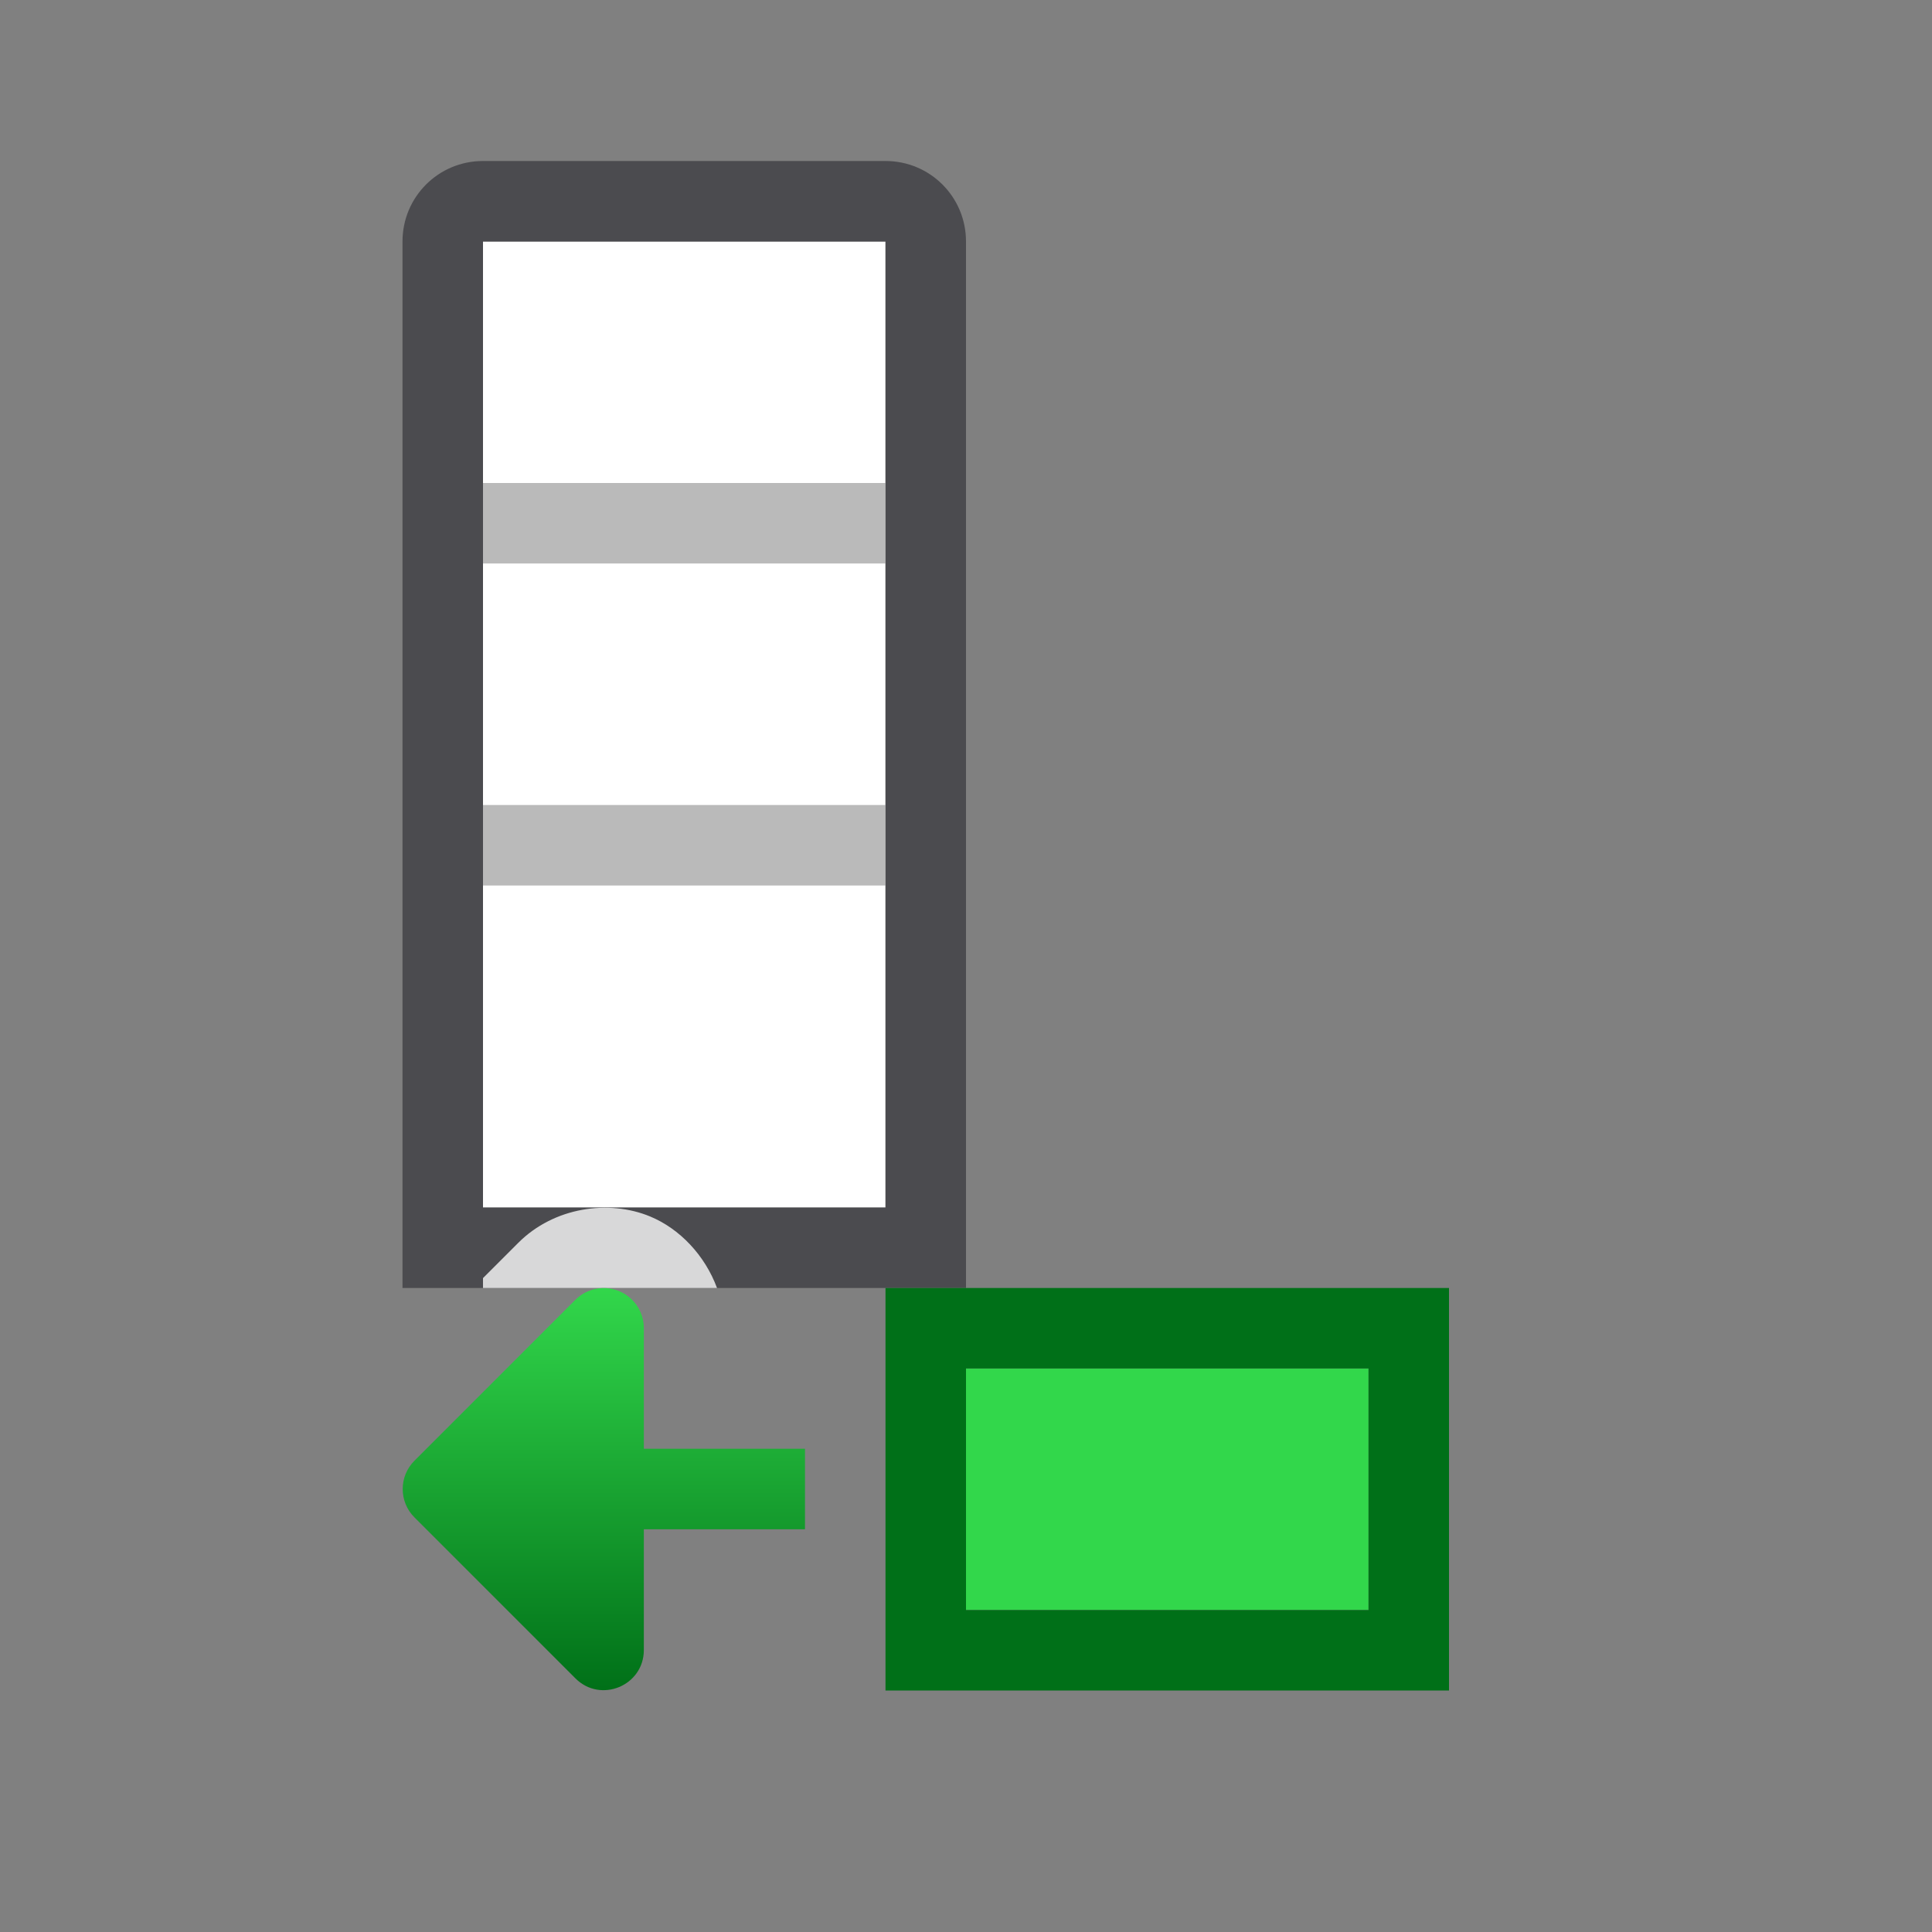 <svg viewBox="0 0 24 24" xmlns="http://www.w3.org/2000/svg" xmlns:xlink="http://www.w3.org/1999/xlink"><rect x="0" y="0" width="24" height="24" fill="#808080" stroke="none"/><linearGradient id="a" gradientTransform="matrix(1 0 0 -1 0 16.002)" gradientUnits="userSpaceOnUse" x1="5" x2="5" y1="13" y2="8"><stop offset="0" stop-color="#007018"/><stop offset="1" stop-color="#32d74b"/></linearGradient><g transform="matrix(1 0 0 -1 3 24)"><path d="m3 8h5zm0 .999v12.001h5v-12.001z" fill="#fff"/><path d="m3 13v1h5v-1zm0 4v1h5v-1z" fill="#bababa"/><path d="m2 8v5h1v-1-3h5v3 1h1v-5zm0 5v8c0 .554.446 1 1 1h5c.554 0 1-.446 1-1v-2-1-1-2-2h-1v1 1 2 1 1 1.5.5h-5v-.5-2.5-1-3-1z" fill="#4b4b4f"/><path d="m9 4h5v3h-5z" fill="#32d74b"/><path d="m8 3v5h7v-1-3-1zm1 1h5v3h-5z" fill="#007018"/><path d="m3 8v.123l.438.438c.443.444 1.125.54 1.637.328.368-.152.682-.483.832-.889z" fill="#fff" fill-opacity=".784"/><path d="m4.484 7.999c-.126-.004-.246-.055-.336-.145l-2-2c-.194-.194-.194-.509 0-.703l2-2c.313-.314.85-.092.85.352v1.5h2.002v1h-2.002v1.5c-.001.281-.233.505-.514.496z" fill="url(#a)"/></g></svg>